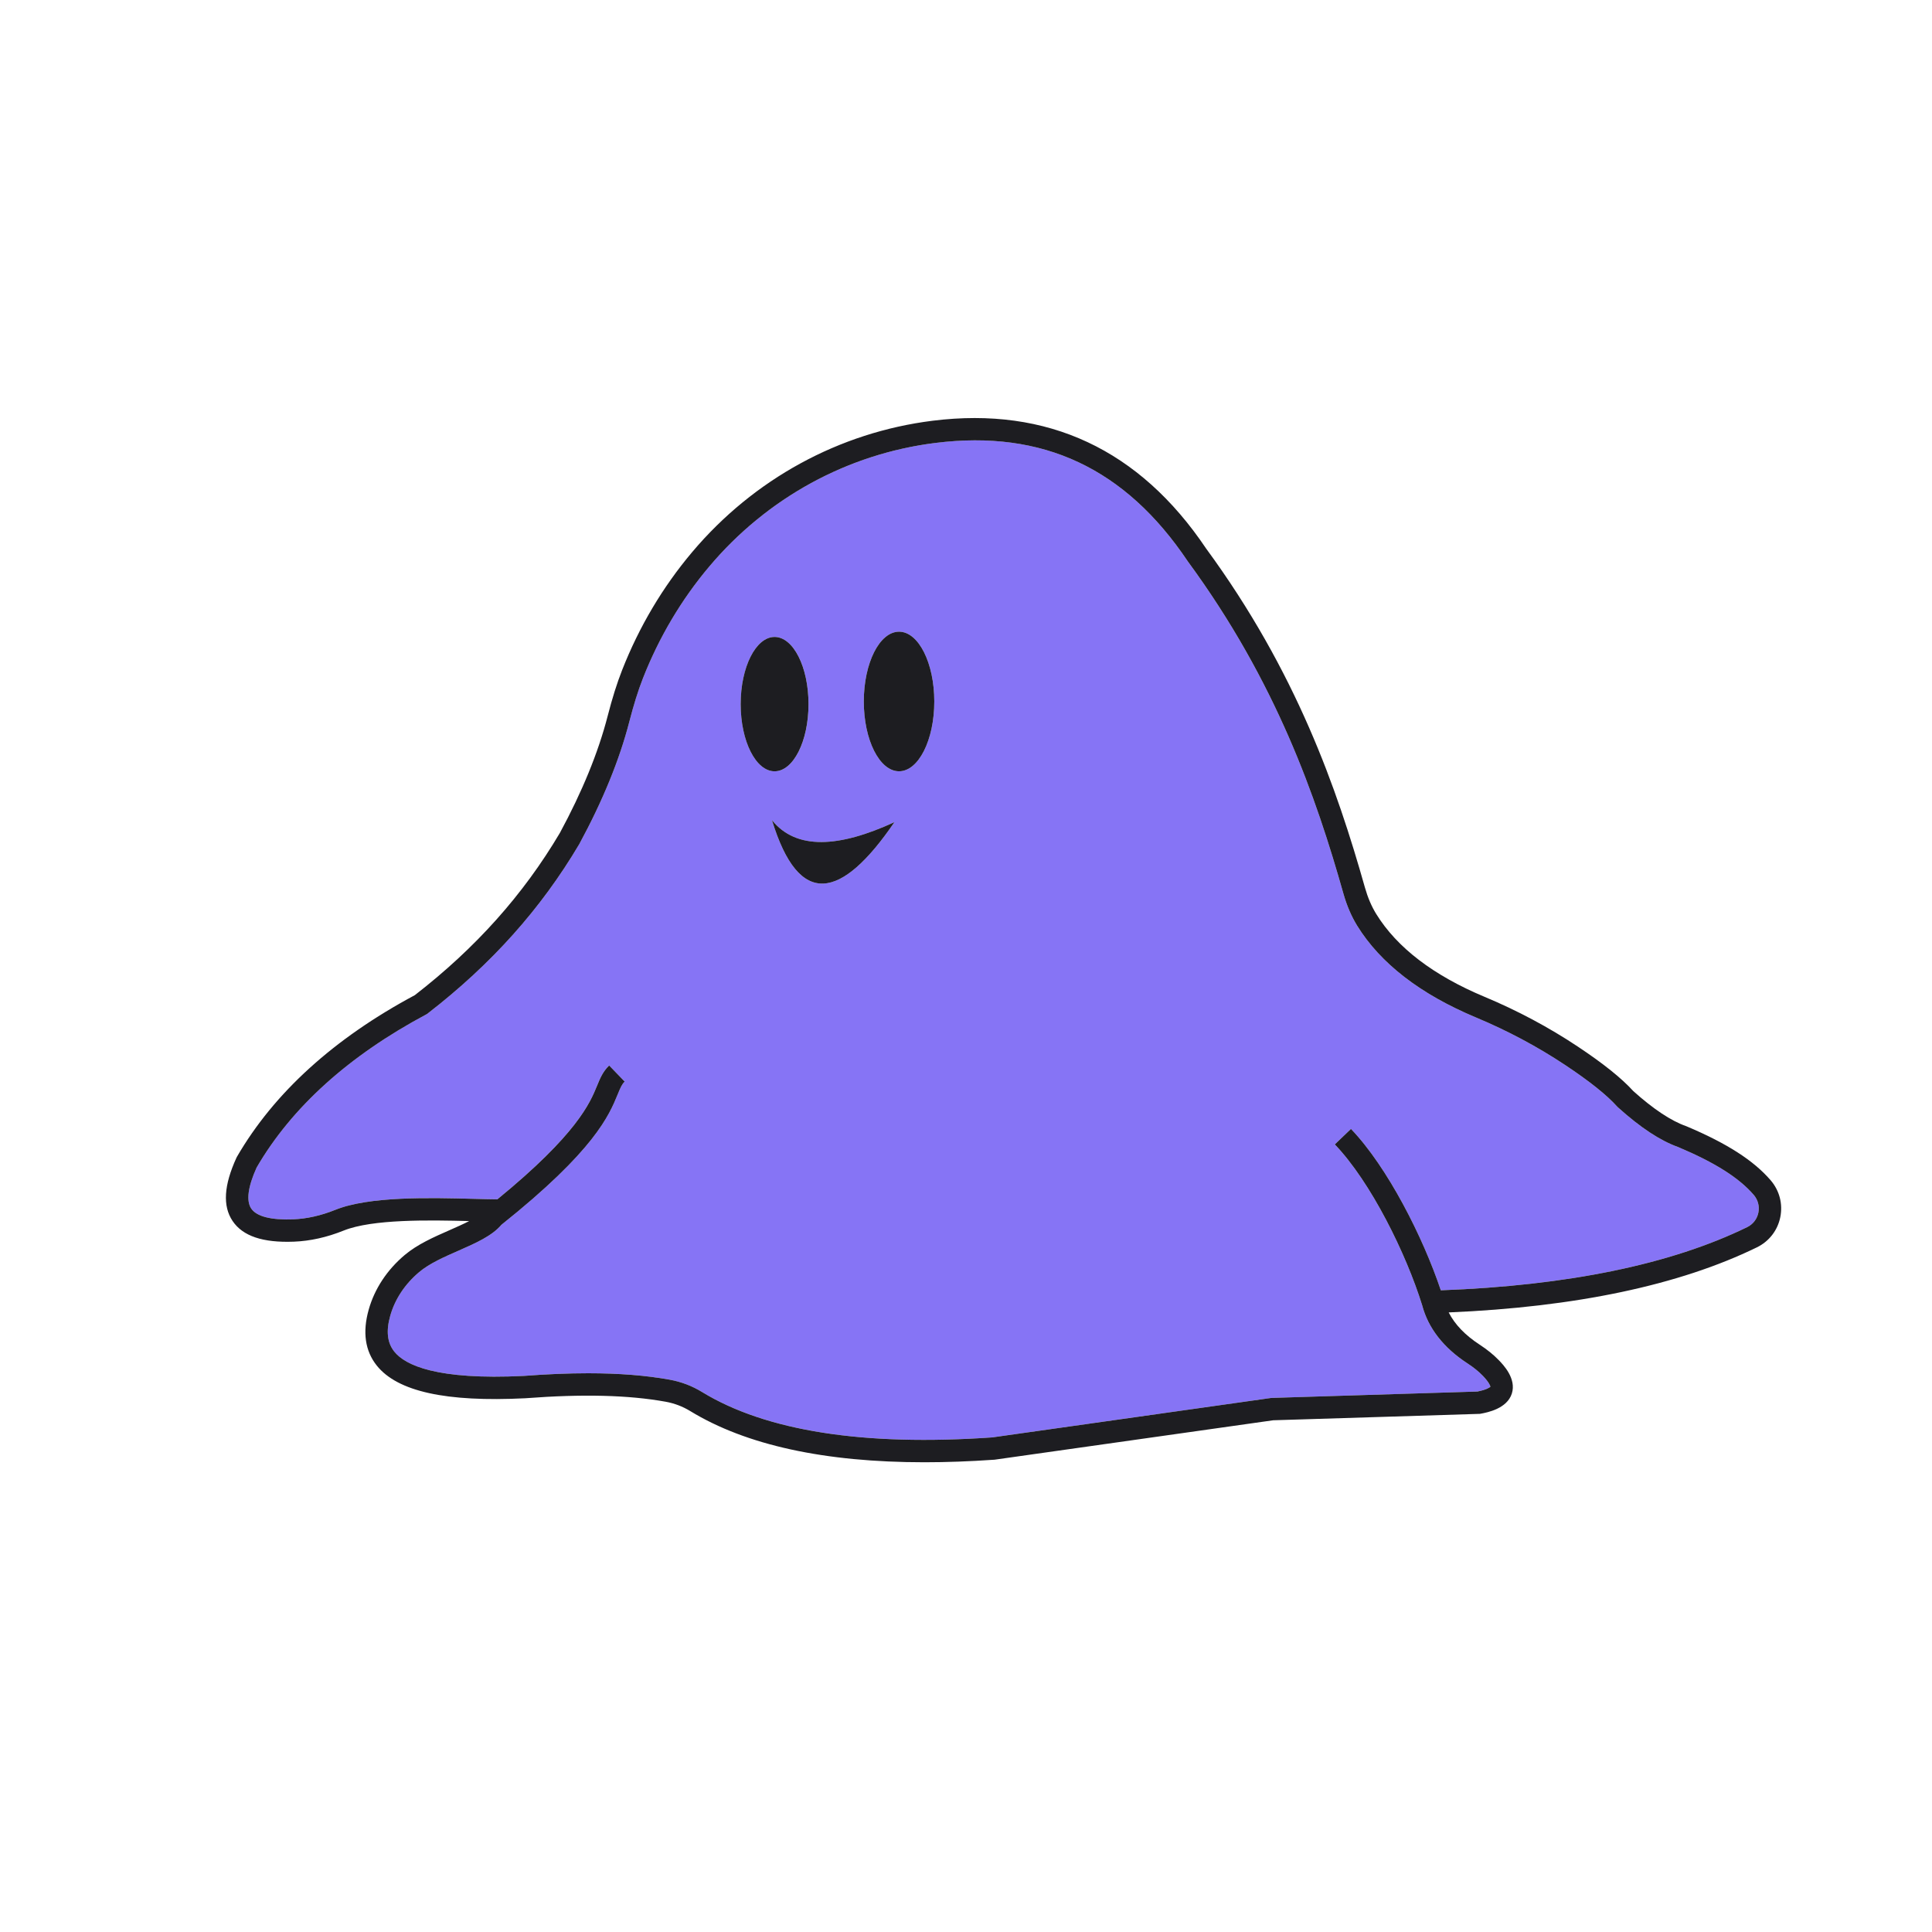 <?xml version="1.0" encoding="utf-8"?>
<!-- Generator: Adobe Illustrator 25.1.0, SVG Export Plug-In . SVG Version: 6.00 Build 0)  -->
<svg version="1.1" xmlns="http://www.w3.org/2000/svg" xmlns:xlink="http://www.w3.org/1999/xlink" x="0px" y="0px"
	 viewBox="0 0 864 864" style="enable-background:new 0 0 864 864;" xml:space="preserve">
<style type="text/css">
	.st0{fill:#8674F5;}
	.st1{fill:none;stroke:#1D1D21;stroke-width:10;stroke-linejoin:round;stroke-miterlimit:10;}
	.st2{fill:#1D1D21;}
	.st3{fill:#0C0C0C;}
	.st4{fill:none;}
	.st5{fill:none;stroke:#1D1D21;stroke-width:39;stroke-linecap:round;stroke-miterlimit:10;}
</style>
<g id="Layer_1">
</g>
<g id="Layer_2">
	<g>
		<path class="st0" d="M750.52,512.98c-8.05-2.86-16.87-8.68-26.97-17.77l-0.38-0.38c-4.61-5.13-12.39-11.34-23.12-18.48
			c-12.45-8.28-25.9-15.45-39.95-21.32c-24.89-10.39-42.77-24.21-53.17-41.06c-2.57-4.17-4.64-8.99-6.15-14.32
			c-12.23-43.25-30.05-94.71-69.5-148.48l-0.12-0.17c-27.92-41.6-64.82-58.92-112.82-52.93c-39.31,4.9-75.24,24.54-101.17,55.28
			c-12.49,14.81-22.48,31.65-29.68,50.04c-2.15,5.5-4.09,11.66-6.08,19.41c-4.39,17.02-11.89,35.37-22.3,54.56l-0.09,0.16
			c-17.11,28.91-39.26,53.65-67.7,75.66l-0.33,0.26l-0.37,0.2c-34.66,18.49-60.17,41.52-75.85,68.45
			c-3.9,8.57-4.74,14.92-2.44,18.36c2.37,3.54,8.83,5.21,18.71,4.83c6.14-0.24,12.5-1.66,18.9-4.24c15.23-6.14,42.26-5.44,62-4.92
			c3.83,0.1,7.44,0.19,10.38,0.21l0.1,0c35.71-29.21,41.43-43.12,44.57-50.77c1.4-3.42,2.62-6.38,5.42-9.08l6.94,7.2
			c-1.24,1.19-1.88,2.68-3.11,5.68c-3.86,9.41-10.31,25.09-52.01,58.36c-4.18,4.97-11.48,8.19-19.13,11.55
			c-6.43,2.83-13.09,5.75-17.68,9.62c-6.37,5.37-10.84,12.13-12.92,19.53c-1.92,6.84-1.33,12.07,1.81,16
			c4.82,6.04,18.8,12.83,58,10.88c10.33-0.79,19.89-1.18,28.73-1.18c13.77,0,25.82,0.96,36.43,2.87c5.13,0.93,9.99,2.78,14.44,5.49
			c28.65,17.48,72.33,24.32,129.81,20.32l124.81-17.65l36.11-1.12l56.07-1.74c4.14-0.82,5.48-1.84,5.81-2.15
			c-0.09-0.44-0.61-2-3.45-4.94c-1.85-1.91-4.07-3.71-6.81-5.49c-10.76-7.01-17.58-15.79-20.29-26.07l0,0
			c-7.12-22.89-22.82-54.93-39.04-71.87l7.22-6.92c16.43,17.16,32.24,48.49,40.18,72.17c56.82-2.11,102.9-11.6,136.98-28.23
			c2.61-1.27,4.45-3.63,5.03-6.47c0.59-2.86-0.17-5.77-2.09-7.99C777.69,526.72,766.96,519.93,750.52,512.98z M331.24,314.89
			c0-16.59,6.79-30.04,15.17-30.04s15.17,13.45,15.17,30.04s-6.79,30.04-15.17,30.04S331.24,331.47,331.24,314.89z M345.23,366.79
			c10.87,13.48,29.95,12.3,54.77,0.88C376.29,402.37,357.34,406.48,345.23,366.79z M402.06,344.92c-8.7,0-15.76-13.98-15.76-31.21
			s7.06-31.21,15.76-31.21c8.7,0,15.76,13.98,15.76,31.21S410.76,344.92,402.06,344.92z"/>
		<path class="st2" d="M791.83,527.81c-7.63-8.85-19.57-16.51-37.56-24.1l-0.28-0.11c-6.68-2.35-14.6-7.61-23.56-15.65
			c-5.25-5.78-13.38-12.3-24.84-19.92c-12.98-8.63-26.99-16.1-41.63-22.22c-22.92-9.57-39.24-22.05-48.51-37.08
			c-2.09-3.38-3.78-7.35-5.04-11.79c-12.47-44.09-30.65-96.57-71-151.59c-29.8-44.36-70.95-63.6-122.3-57.2
			c-41.82,5.22-80.02,26.08-107.58,58.76c-13.2,15.65-23.74,33.43-31.35,52.84c-2.3,5.88-4.36,12.41-6.46,20.56
			c-4.18,16.2-11.37,33.77-21.36,52.21c-16.38,27.65-37.59,51.38-64.84,72.51c-36.22,19.39-62.98,43.71-79.54,72.26l-0.22,0.42
			c-5.66,12.35-6.24,21.61-1.76,28.3c4.53,6.77,13.5,9.8,27.41,9.27c7.3-0.28,14.79-1.95,22.26-4.96
			c12.85-5.18,38.37-4.71,56.14-4.25c-2.66,1.38-5.72,2.72-8.73,4.05c-7.08,3.11-14.41,6.33-20.11,11.14
			c-7.91,6.67-13.48,15.13-16.1,24.47c-2.81,10.02-1.6,18.41,3.62,24.95c9.27,11.61,30.97,16.4,66.38,14.63l0.13-0.01
			c25.59-1.95,46.1-1.44,62.69,1.56c3.92,0.71,7.62,2.12,11.01,4.19c24.94,15.22,60.07,22.88,104.71,22.88
			c9.93,0,20.33-0.38,31.19-1.14l0.18-0.01l124.61-17.63l92.03-2.86l0.39-0.01l0.38-0.07c2.9-0.54,11.74-2.2,13.91-9
			c2.14-6.7-3.86-12.9-5.83-14.94c-2.38-2.46-5.17-4.72-8.54-6.92c-6.51-4.25-11.09-9.01-13.87-14.43
			c56.79-2.4,103.14-12.18,137.85-29.11c5.42-2.65,9.23-7.55,10.44-13.45C797.36,538.42,795.79,532.4,791.83,527.81z M786.35,542.33
			c-0.58,2.84-2.42,5.2-5.03,6.47c-34.09,16.63-80.17,26.12-136.98,28.23c-7.94-23.68-23.75-55.01-40.18-72.17l-7.22,6.92
			c16.22,16.94,31.92,48.98,39.04,71.87l0,0c2.71,10.28,9.53,19.05,20.29,26.07c2.73,1.78,4.96,3.58,6.81,5.49
			c2.84,2.94,3.36,4.51,3.45,4.94c-0.33,0.31-1.67,1.33-5.81,2.15l-56.07,1.74l-36.11,1.12l-124.81,17.65
			c-57.48,4-101.16-2.83-129.81-20.32c-4.45-2.72-9.31-4.56-14.44-5.49c-10.61-1.92-22.66-2.87-36.43-2.87
			c-8.84,0-18.4,0.39-28.73,1.18c-39.2,1.95-53.18-4.84-58-10.88c-3.14-3.93-3.73-9.17-1.81-16c2.08-7.4,6.55-14.16,12.92-19.53
			c4.59-3.88,11.25-6.8,17.68-9.62c7.64-3.36,14.94-6.58,19.13-11.55c41.7-33.27,48.15-48.95,52.01-58.36
			c1.23-3,1.87-4.49,3.11-5.68l-6.94-7.2c-2.8,2.7-4.02,5.66-5.42,9.08c-3.14,7.65-8.86,21.56-44.57,50.77l-0.1,0
			c-2.94-0.02-6.56-0.11-10.38-0.21c-19.74-0.51-46.77-1.22-62,4.92c-6.4,2.58-12.76,4.01-18.9,4.24
			c-9.88,0.38-16.34-1.29-18.71-4.83c-2.3-3.44-1.46-9.79,2.44-18.36c15.68-26.93,41.2-49.96,75.85-68.45l0.37-0.2l0.33-0.26
			c28.45-22.01,50.59-46.75,67.7-75.66l0.09-0.16c10.4-19.19,17.91-37.54,22.3-54.56c2-7.75,3.93-13.91,6.08-19.41
			c7.21-18.39,17.19-35.23,29.68-50.04c25.93-30.75,61.86-50.38,101.17-55.28c48-5.99,84.9,11.33,112.82,52.93l0.12,0.17
			c39.45,53.77,57.27,105.23,69.5,148.48c1.51,5.33,3.58,10.15,6.15,14.32c10.39,16.85,28.28,30.66,53.17,41.06
			c14.06,5.87,27.5,13.04,39.95,21.32c10.74,7.14,18.52,13.35,23.12,18.48l0.38,0.38c10.1,9.09,18.92,14.9,26.97,17.77
			c16.45,6.95,27.17,13.74,33.74,21.36C786.17,536.56,786.94,539.47,786.35,542.33z"/>
		<path class="st2" d="M361.57,314.89c0-16.59-6.79-30.04-15.17-30.04s-15.17,13.45-15.17,30.04s6.79,30.04,15.17,30.04
			S361.57,331.47,361.57,314.89z"/>
		<ellipse class="st2" cx="402.06" cy="313.71" rx="15.76" ry="31.21"/>
		<path class="st2" d="M345.23,366.79c12.12,39.7,31.06,35.59,54.77,0.88C375.18,379.09,356.1,380.26,345.23,366.79z"/>
	</g>
</g>
<g id="Layer_3">
</g>
</svg>
